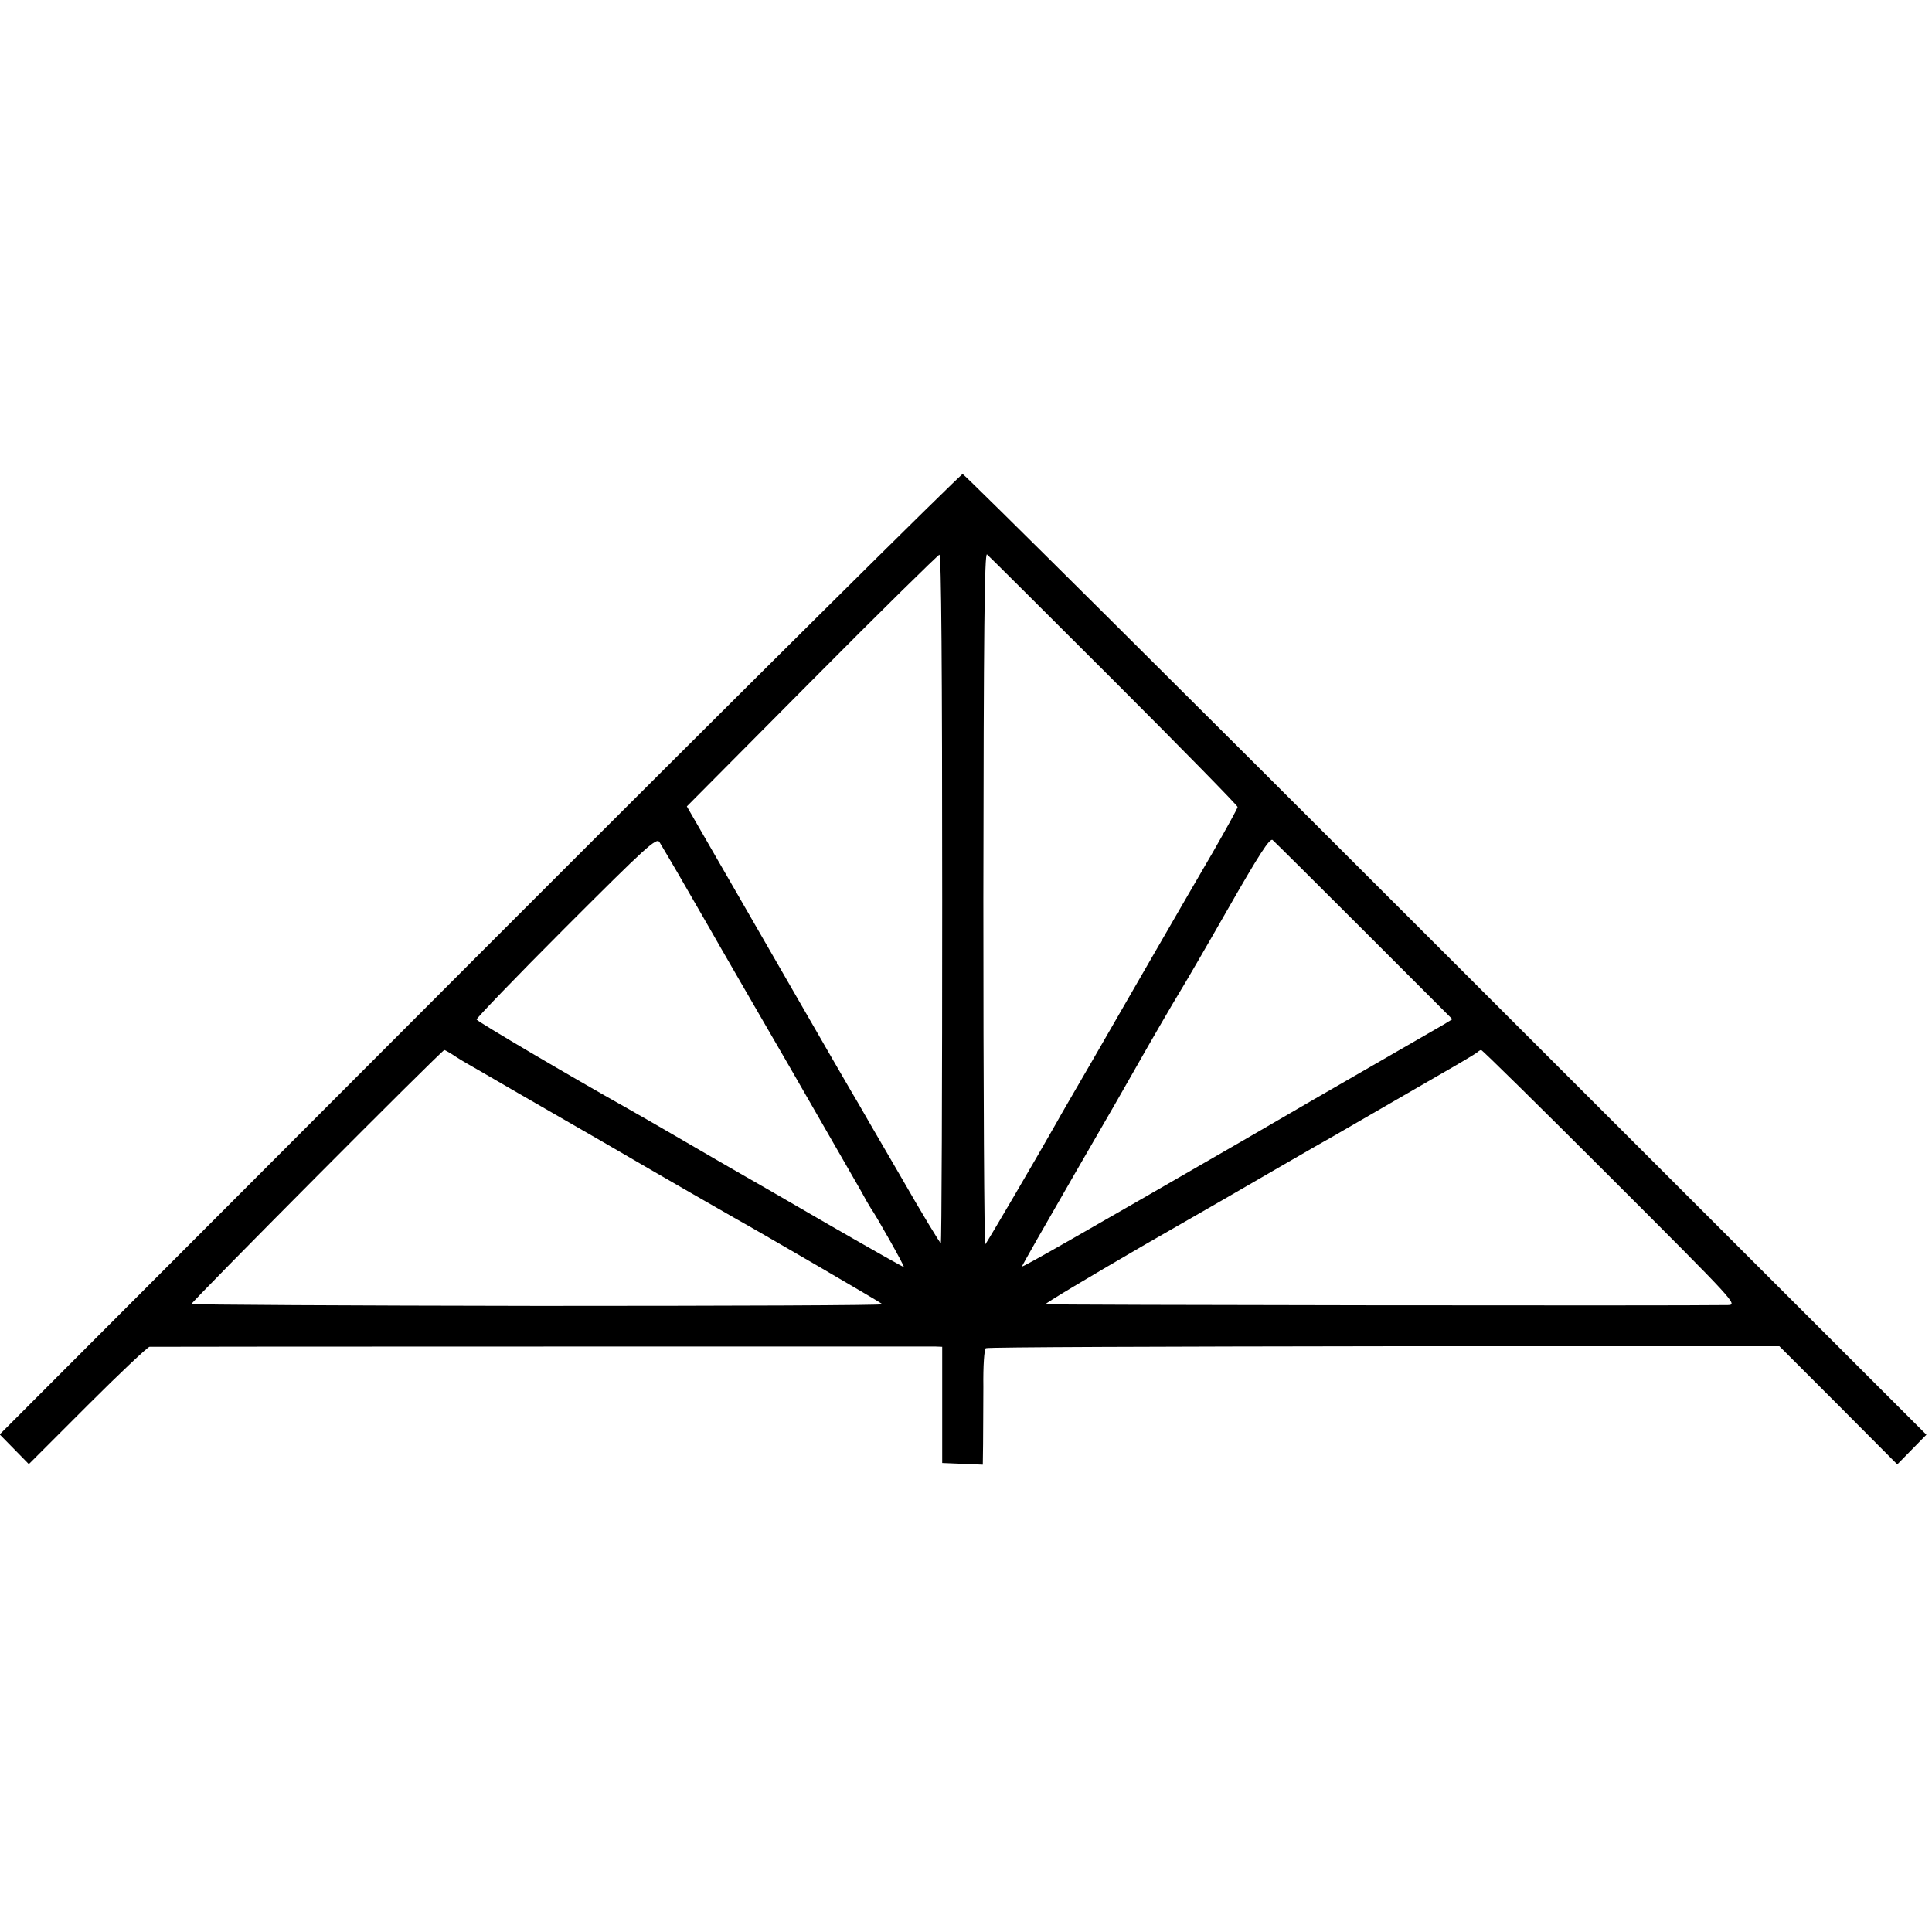 <?xml version="1.0" standalone="no"?>
<!DOCTYPE svg PUBLIC "-//W3C//DTD SVG 20010904//EN"
 "http://www.w3.org/TR/2001/REC-SVG-20010904/DTD/svg10.dtd">
<svg version="1.0" xmlns="http://www.w3.org/2000/svg"
 width="690pt" height="690pt" viewBox="0 0 690 690"
 preserveAspectRatio="xMidYMid meet">
<g transform="translate(0,690) scale(0.1,-0.1)"
fill="#000000" stroke="none">
<path d="M1712 3493 l-1713 -1716 52 -53 52 -53 210 210 c115 115 215 209 221
209 17 1 2778 1 2806 1 l25 -1 0 -207 0 -208 73 -3 72 -3 1 73 c0 40 1 133 1
205 -1 73 3 135 9 138 5 4 645 6 1422 7 l1412 0 211 -211 210 -211 52 53 52
53 -1715 1714 c-943 943 -1720 1716 -1727 1717 -7 0 -784 -771 -1726 -1714z
m2266 976 c243 -243 442 -446 442 -451 0 -5 -40 -77 -88 -161 -49 -84 -142
-244 -207 -357 -65 -113 -166 -288 -225 -390 -59 -102 -117 -201 -127 -220
-63 -112 -247 -426 -254 -434 -4 -5 -7 550 -7 1233 1 952 4 1239 13 1231 6 -5
210 -208 453 -451z m-613 -779 c0 -677 -2 -1230 -5 -1230 -3 0 -68 107 -143
238 -76 130 -144 248 -152 262 -9 14 -150 258 -314 543 l-298 517 446 449
c245 247 451 449 456 450 7 1 10 -415 10 -1229z m-903 20 c53 -91 104 -181
115 -200 11 -19 120 -208 243 -420 122 -212 236 -410 253 -440 16 -30 33 -59
37 -65 17 -23 121 -207 118 -210 -2 -1 -127 70 -278 157 -151 88 -294 170
-317 183 -23 13 -111 64 -195 113 -84 49 -173 100 -198 114 -198 111 -536 310
-538 317 -1 4 142 153 319 330 286 286 323 320 334 304 6 -10 55 -92 107 -183z
m2410 -135 l315 -315 -31 -19 c-26 -15 -133 -77 -463 -267 -18 -11 -135 -78
-260 -151 -577 -333 -783 -451 -783 -446 0 3 85 152 189 332 104 179 198 343
209 363 53 94 147 256 167 288 12 19 89 151 170 293 111 194 150 255 160 247
6 -5 154 -152 327 -325z m-3241 -451 c22 -14 55 -33 73 -43 18 -11 221 -128
452 -261 230 -134 439 -254 464 -268 104 -58 526 -304 532 -310 4 -4 -549 -6
-1228 -6 -679 1 -1237 4 -1240 7 -4 4 894 907 903 907 2 0 22 -11 44 -26z
m4121 -429 c448 -448 455 -455 419 -456 -181 -3 -2433 0 -2437 3 -2 3 152 95
343 206 192 110 416 239 498 287 83 48 168 97 190 109 22 13 85 49 140 81 55
32 159 92 230 133 72 41 134 78 140 83 5 5 12 9 15 9 4 0 212 -205 462 -455z"/>
</g>
</svg>

